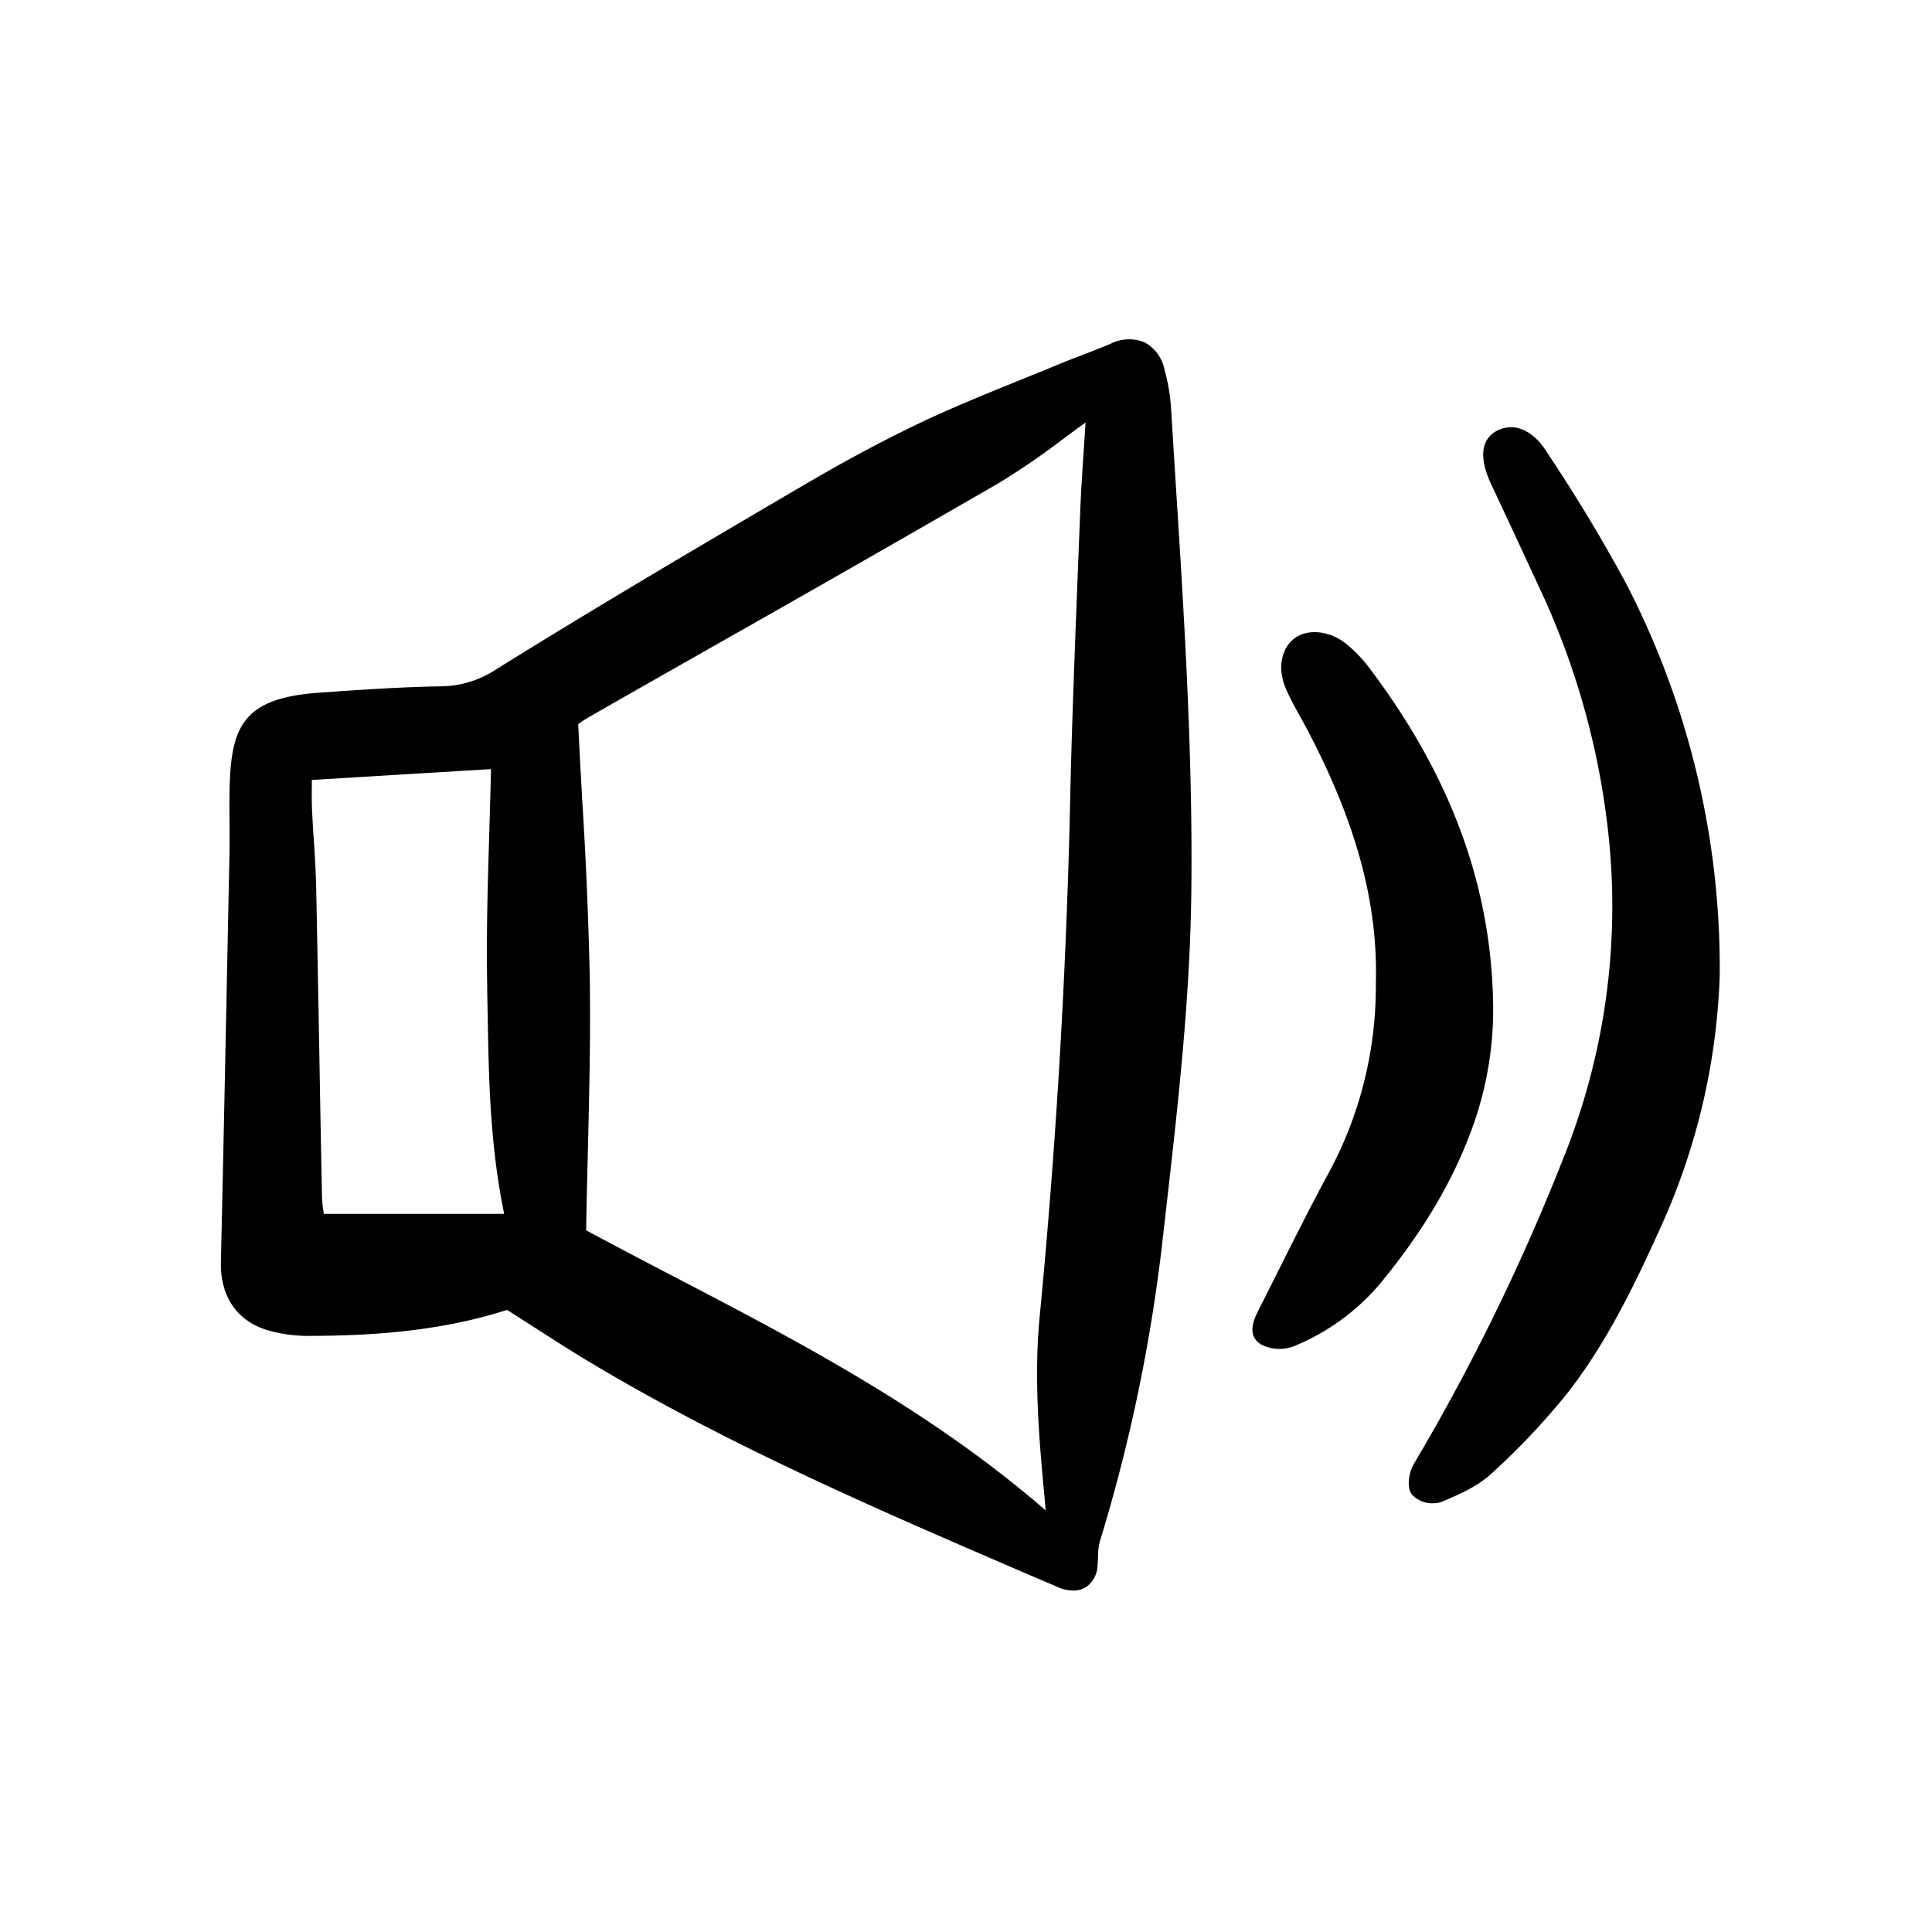 <svg width="46" height="46" fill="currentColor" viewBox="0 0 24 24" xmlns="http://www.w3.org/2000/svg">
  <path d="M2.744 15.677c-.01.43.205.74.59.85.16.046.327.068.495.068h.006c.687-.002 1.587-.04 2.464-.323l.316.202c.246.158.5.322.755.473 1.729 1.031 3.6 1.835 5.41 2.614l.346.148a.471.471 0 0 0 .206.049.289.289 0 0 0 .167-.048.34.34 0 0 0 .135-.267c.003-.035.005-.071.006-.107 0-.062.007-.125.022-.185.368-1.2.626-2.43.772-3.676l.054-.475c.146-1.28.296-2.604.311-3.921.02-1.713-.09-3.447-.197-5.124l-.054-.872a2.379 2.379 0 0 0-.084-.499.494.494 0 0 0-.245-.331.508.508 0 0 0-.424.018c-.113.048-.23.093-.345.137-.097.037-.194.075-.29.114-.153.064-.306.126-.46.188-.403.163-.82.332-1.222.52-.465.22-.947.476-1.474.785-1.309.767-2.587 1.52-3.831 2.294a1.27 1.27 0 0 1-.697.217c-.507.008-1.013.044-1.502.078-.947.066-1.106.408-1.122 1.201-.003.13-.002.26-.001.39 0 .128.002.257 0 .385-.032 1.567-.067 3.342-.107 5.097Zm3.308-3.39.006.32c.014.794.028 1.613.205 2.472h-2.24l-.002-.014A1.404 1.404 0 0 1 4 14.87c-.011-.555-.022-1.11-.031-1.665-.013-.736-.027-1.473-.042-2.209a12.639 12.639 0 0 0-.029-.562c-.008-.125-.016-.25-.022-.376a5.239 5.239 0 0 1-.002-.298v-.071l2.225-.135c-.005.254-.013.508-.02.763-.02.645-.04 1.312-.026 1.97Zm6.912 6.182.025.285.001.009c-1.439-1.248-3.07-2.098-4.648-2.92-.35-.183-.71-.37-1.061-.56.006-.323.013-.641.021-.956.018-.754.036-1.466.024-2.188a52.028 52.028 0 0 0-.093-2.19c-.017-.314-.035-.632-.05-.953.044-.033.09-.063.137-.09.504-.289 1.01-.576 1.515-.863a480.87 480.87 0 0 0 3.56-2.035c.28-.17.552-.356.814-.557.09-.066.181-.134.276-.202l-.018.278c-.02.303-.04.589-.05.875l-.029.73c-.038.977-.078 1.988-.098 2.982a87.078 87.078 0 0 1-.377 6.265c-.066.714-.011 1.424.05 2.09Z"></path>
  <path d="M19.203 5.597c-.21-.318-.457-.333-.62-.239-.131.076-.248.25-.06.656a202.382 202.382 0 0 1 .602 1.292A9.593 9.593 0 0 1 20 10.567a8.364 8.364 0 0 1-.572 3.802 26.553 26.553 0 0 1-1.866 3.819c-.055.092-.095.28-.023.378a.349.349 0 0 0 .268.108.284.284 0 0 0 .108-.02c.238-.1.45-.197.616-.352.344-.312.663-.651.954-1.014.501-.648.855-1.398 1.175-2.111a8.212 8.212 0 0 0 .703-3.059v-.001a10.4 10.4 0 0 0-1.168-4.878 20.258 20.258 0 0 0-.993-1.642Z"></path>
  <path d="M15.666 16.702a.498.498 0 0 0 .41.02 2.77 2.77 0 0 0 1.072-.781c.535-.649.909-1.284 1.145-1.941.179-.496.265-1.02.255-1.547-.028-1.468-.535-2.833-1.55-4.172a1.683 1.683 0 0 0-.267-.276c-.21-.174-.495-.203-.662-.066-.162.132-.199.383-.092.624.05.114.111.225.17.332l.078.141c.62 1.172.895 2.181.866 3.176v.004a4.867 4.867 0 0 1-.622 2.421c-.204.38-.4.772-.59 1.151l-.241.479c-.056.11-.161.317.028.435Z"></path>
</svg>
